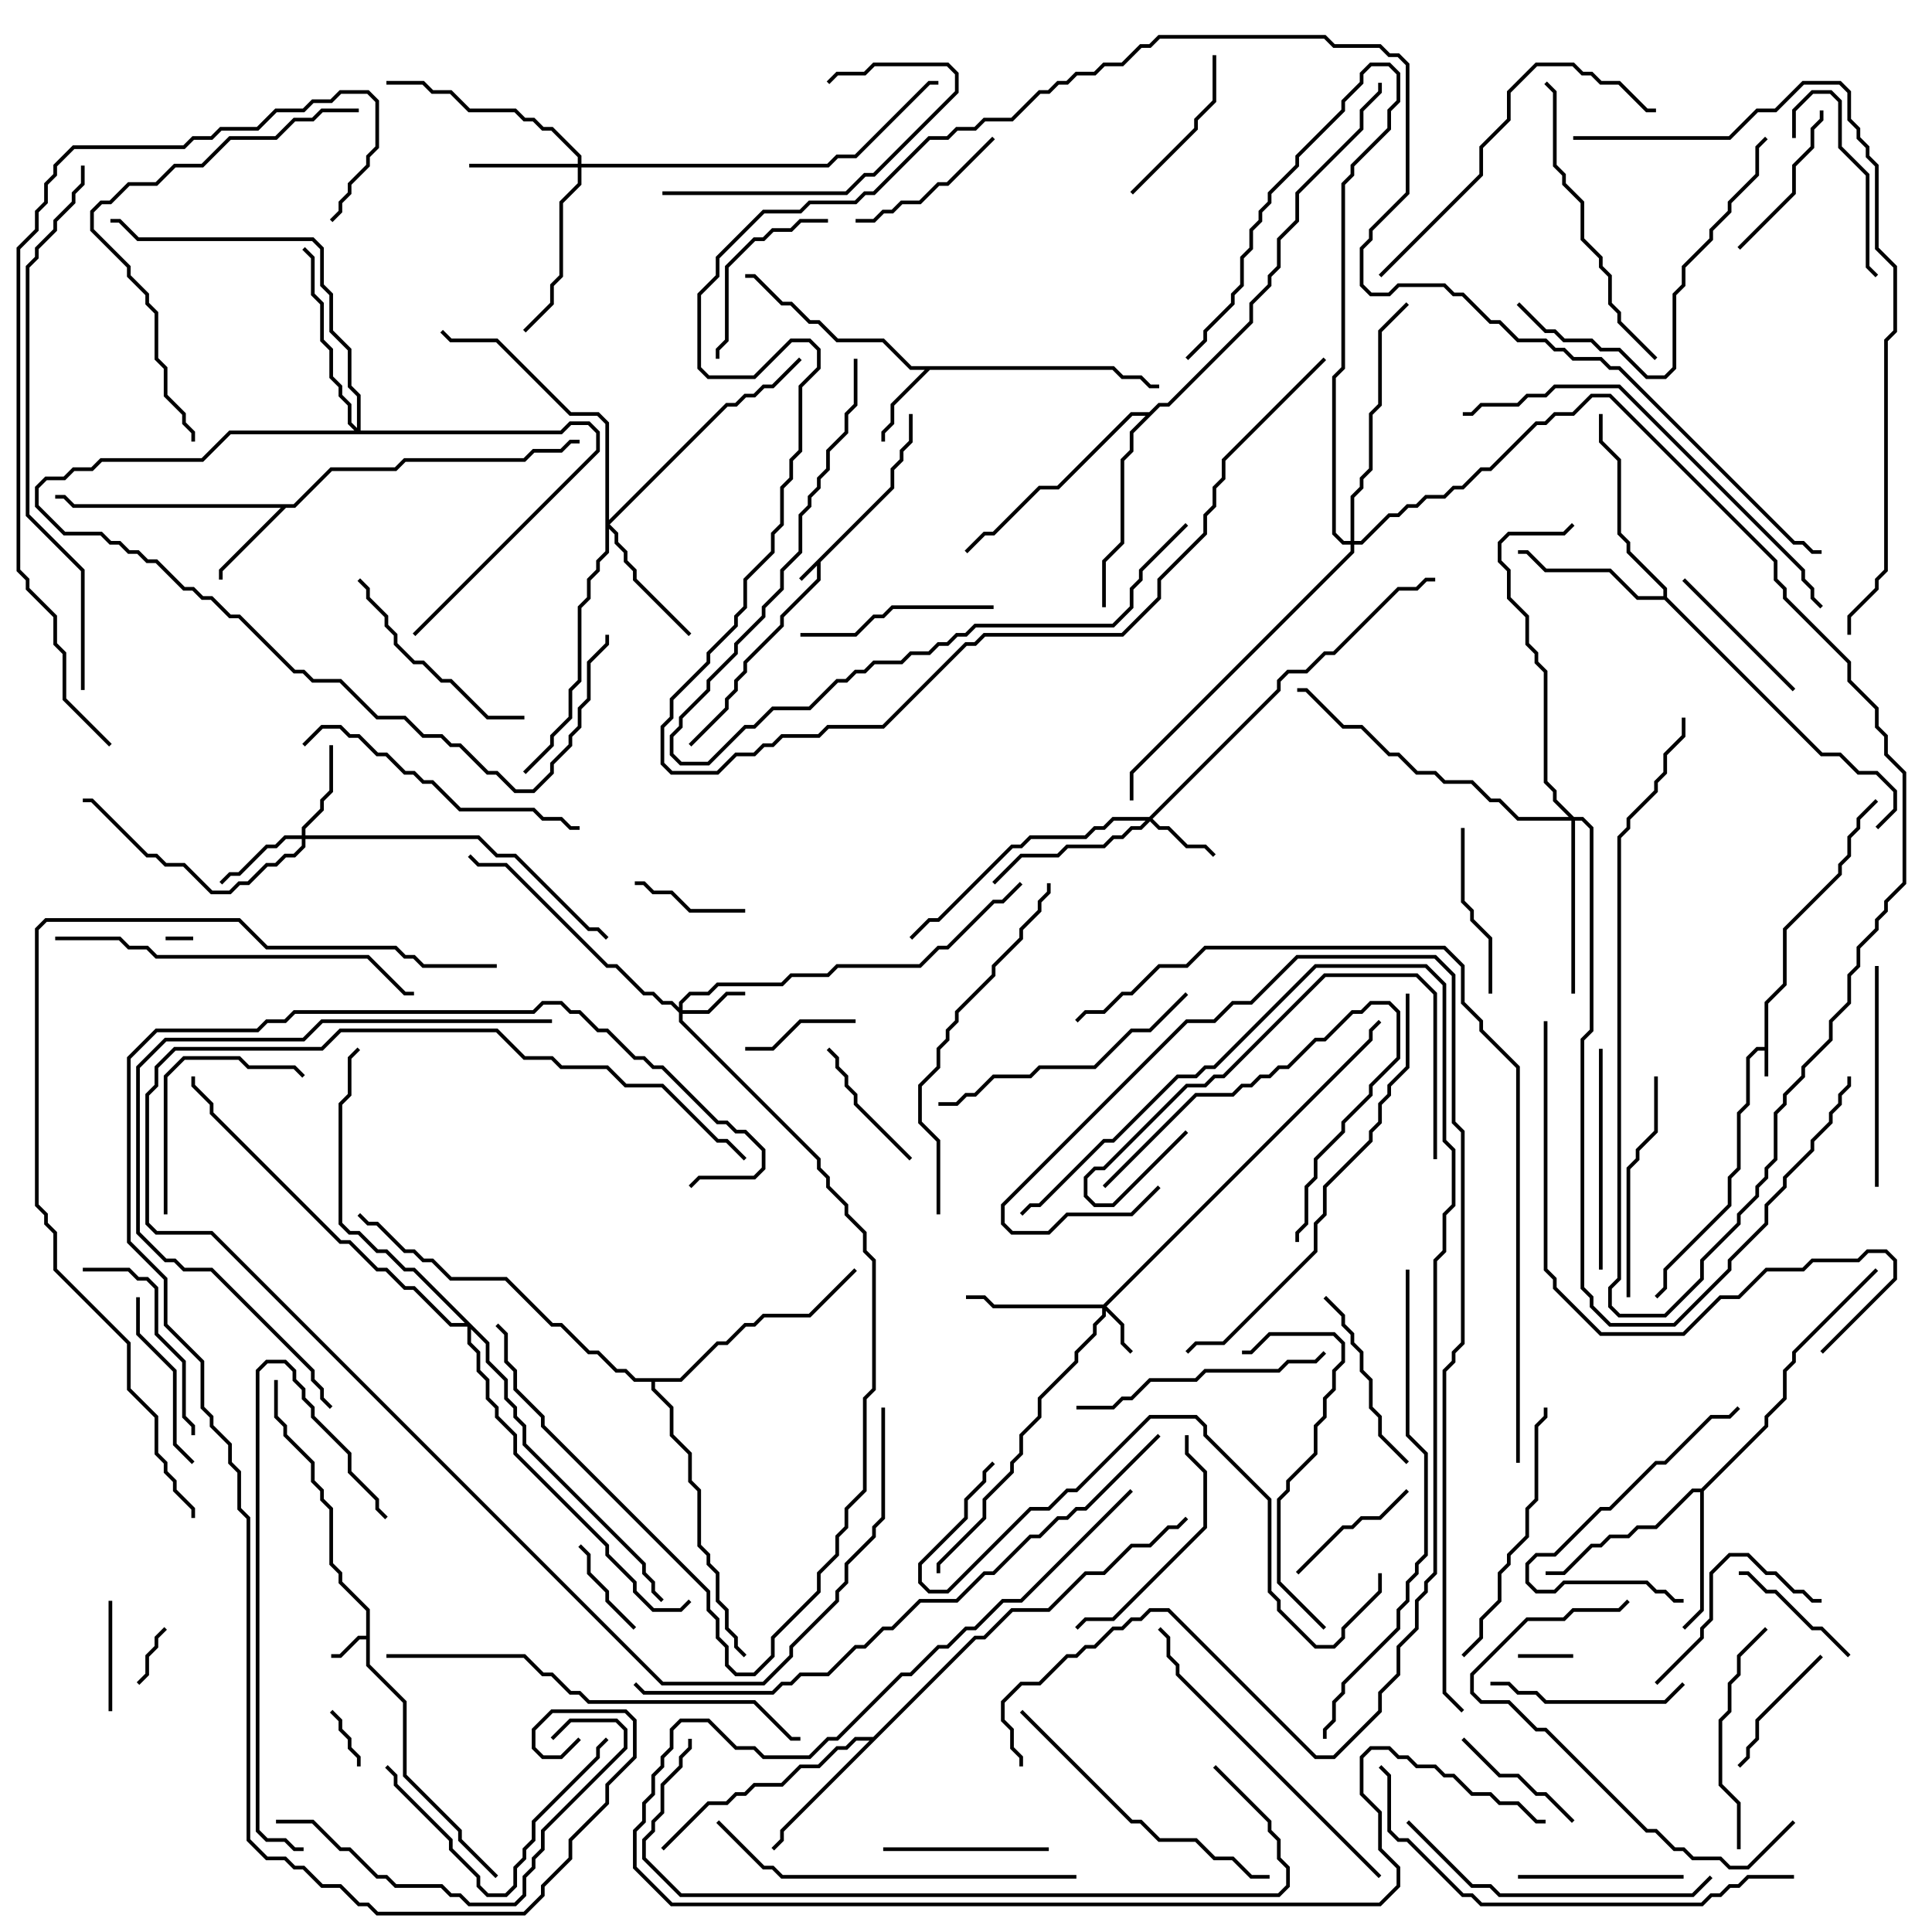 <svg version="1.1" width="105" height="105" xmlns="http://www.w3.org/2000/svg"><path d="M48.4,26.459L48.4,25.459L48.9,24.959L48.9,24.459L49.4,23.959L49.4,22.5L49.6,22.5L49.6,24.041L49.1,24.541L49.1,25.041L48.6,25.541L48.6,26.541L44.6,30.541L44.6,31.541L42.6,33.541L42.6,34.041L40.6,36.041L40.6,36.541L40.1,37.041L40.1,37.541L39.6,38.041L39.6,38.541L37.571,40.571L37.429,40.429L39.4,38.459L39.4,37.959L39.9,37.459L39.9,36.959L40.4,36.459L40.4,35.959L42.4,33.959L42.4,33.459L44.4,31.459L44.4,30.741L43.571,31.571L43.429,31.429z" stroke="none"/><path d="M95.9,56.9L95.9,54.459L96.9,53.459L96.9,50.459L99.9,47.459L99.9,46.959L100.4,46.459L100.4,45.459L100.9,44.959L100.9,44.459L101.929,43.429L102.071,43.571L101.1,44.541L101.1,45.041L100.6,45.541L100.6,46.541L100.1,47.041L100.1,47.541L97.1,50.541L97.1,53.541L96.1,54.541L96.1,58.5L95.9,58.5L95.9,57.1L95.541,57.1L95.1,57.541L95.1,60.041L94.6,60.541L94.6,63.541L94.1,64.041L94.1,65.541L90.6,69.041L90.6,70.041L90.071,70.571L89.929,70.429L90.4,69.959L90.4,68.959L93.9,65.459L93.9,63.959L94.4,63.459L94.4,60.459L94.9,59.959L94.9,57.459L95.459,56.9z" stroke="none"/><path d="M19.9,88.9L19.9,87.541L18.4,86.041L18.4,85.541L17.9,85.041L17.9,82.041L17.4,81.541L17.4,81.041L16.9,80.541L16.9,79.541L15.4,78.041L15.4,77.541L14.9,77.041L14.9,75L15.1,75L15.1,76.959L15.6,77.459L15.6,77.959L17.1,79.459L17.1,80.459L17.6,80.959L17.6,81.459L18.1,81.959L18.1,84.959L18.6,85.459L18.6,85.959L20.1,87.459L20.1,90.459L22.1,92.459L22.1,96.459L25.1,99.459L25.1,99.959L27.071,101.929L26.929,102.071L24.9,100.041L24.9,99.541L21.9,96.541L21.9,92.541L19.9,90.541L19.9,89.1L19.541,89.1L18.541,90.1L18,90.1L18,89.9L18.459,89.9L19.459,88.9z" stroke="none"/><path d="M60.541,19.9L61.041,20.4L62.041,20.4L62.541,20.9L63,20.9L63,21.1L62.459,21.1L61.959,20.6L60.959,20.6L60.459,20.1L50.541,20.1L48.6,22.041L48.6,23.041L48.1,23.541L48.1,24L47.9,24L47.9,23.459L48.4,22.959L48.4,21.959L50.259,20.1L49.459,20.1L47.959,18.6L45.459,18.6L44.459,17.6L43.959,17.6L42.959,16.6L42.459,16.6L40.959,15.1L40.5,15.1L40.5,14.9L41.041,14.9L42.541,16.4L43.041,16.4L44.041,17.4L44.541,17.4L45.541,18.4L48.041,18.4L49.541,19.9z" stroke="none"/><path d="M15.959,27.4L17.959,25.4L21.459,25.4L21.959,24.9L28.459,24.9L28.959,24.4L30.459,24.4L30.959,23.9L31.5,23.9L31.5,24.1L31.041,24.1L30.541,24.6L29.041,24.6L28.541,25.1L22.041,25.1L21.541,25.6L18.041,25.6L16.041,27.6L15.541,27.6L12.1,31.041L12.1,31.5L11.9,31.5L11.9,30.959L15.259,27.6L3.959,27.6L3.459,27.1L3,27.1L3,26.9L3.541,26.9L4.041,27.4z" stroke="none"/><path d="M92.459,80.9L95.9,77.459L95.9,76.959L96.9,75.959L96.9,74.459L97.4,73.959L97.4,73.459L101.929,68.929L102.071,69.071L97.6,73.541L97.6,74.041L97.1,74.541L97.1,76.041L96.1,77.041L96.1,77.541L92.6,81.041L92.6,87.541L91.571,88.571L91.429,88.429L92.4,87.459L92.4,81.1L92.041,81.1L90.041,83.1L89.041,83.1L88.541,83.6L87.541,83.6L87.041,84.1L86.541,84.1L85.041,85.6L84,85.6L84,85.4L84.959,85.4L86.459,83.9L86.959,83.9L87.459,83.4L88.459,83.4L88.959,82.9L89.959,82.9L91.959,80.9z" stroke="none"/><path d="M47.459,94.4L52.959,88.9L53.459,88.9L54.959,87.4L56.959,87.4L58.959,85.4L59.959,85.4L61.459,83.9L62.459,83.9L63.459,82.9L63.959,82.9L64.429,82.429L64.571,82.571L64.041,83.1L63.541,83.1L62.541,84.1L61.541,84.1L60.041,85.6L59.041,85.6L57.041,87.6L55.041,87.6L53.541,89.1L53.041,89.1L42.6,99.541L42.6,100.041L42.071,100.571L41.929,100.429L42.4,99.959L42.4,99.459L47.259,94.6L46.541,94.6L46.041,95.1L45.541,95.1L44.541,96.1L43.541,96.1L42.541,97.1L41.041,97.1L40.541,97.6L40.041,97.6L39.541,98.1L38.541,98.1L36.071,100.571L35.929,100.429L38.459,97.9L39.459,97.9L39.959,97.4L40.459,97.4L40.959,96.9L42.459,96.9L43.459,95.9L44.459,95.9L45.459,94.9L45.959,94.9L46.459,94.4z" stroke="none"/><path d="M90.4,32.4L90.4,32.041L88.4,30.041L88.4,29.541L87.9,29.041L87.9,25.041L86.9,24.041L86.9,22.5L87.1,22.5L87.1,23.959L88.1,24.959L88.1,28.959L88.6,29.459L88.6,29.959L90.6,31.959L90.6,32.459L99.041,40.9L100.041,40.9L101.041,41.9L102.041,41.9L103.1,42.959L103.1,44.041L102.071,45.071L101.929,44.929L102.9,43.959L102.9,43.041L101.959,42.1L100.959,42.1L99.959,41.1L98.959,41.1L90.459,32.6L88.959,32.6L87.459,31.1L83.959,31.1L82.959,30.1L82.5,30.1L82.5,29.9L83.041,29.9L84.041,30.9L87.541,30.9L89.041,32.4z" stroke="none"/><path d="M62.459,22.4L62.959,21.9L63.459,21.9L67.9,17.459L67.9,16.459L68.9,15.459L68.9,14.959L69.4,14.459L69.4,12.959L70.4,11.959L70.4,10.459L73.9,6.959L73.9,5.959L74.9,4.959L74.9,4.5L75.1,4.5L75.1,5.041L74.1,6.041L74.1,7.041L70.6,10.541L70.6,12.041L69.6,13.041L69.6,14.541L69.1,15.041L69.1,15.541L68.1,16.541L68.1,17.541L63.541,22.1L63.041,22.1L61.6,23.541L61.6,24.541L61.1,25.041L61.1,29.541L60.1,30.541L60.1,33L59.9,33L59.9,30.459L60.9,29.459L60.9,24.959L61.4,24.459L61.4,23.459L62.259,22.6L61.541,22.6L57.541,26.6L56.541,26.6L54.041,29.1L53.541,29.1L52.571,30.071L52.429,29.929L53.459,28.9L53.959,28.9L56.459,26.4L57.459,26.4L61.459,22.4z" stroke="none"/><path d="M36.959,74.9L38.959,72.9L39.459,72.9L40.459,71.9L40.959,71.9L41.459,71.4L43.959,71.4L46.429,68.929L46.571,69.071L44.041,71.6L41.541,71.6L41.041,72.1L40.541,72.1L39.541,73.1L39.041,73.1L37.041,75.1L35.6,75.1L35.6,75.459L36.6,76.459L36.6,77.959L37.6,78.959L37.6,80.459L38.1,80.959L38.1,83.959L38.6,84.459L38.6,84.959L39.1,85.459L39.1,86.959L39.6,87.459L39.6,88.459L40.1,88.959L40.1,89.459L40.571,89.929L40.429,90.071L39.9,89.541L39.9,89.041L39.4,88.541L39.4,87.541L38.9,87.041L38.9,85.541L38.4,85.041L38.4,84.541L37.9,84.041L37.9,81.041L37.4,80.541L37.4,79.041L36.4,78.041L36.4,76.541L35.4,75.541L35.4,75.1L34.459,75.1L33.959,74.6L33.459,74.6L32.459,73.6L31.959,73.6L30.459,72.1L29.959,72.1L27.459,69.6L24.459,69.6L23.459,68.6L22.959,68.6L22.459,68.1L21.959,68.1L20.459,66.6L19.959,66.6L19.429,66.071L19.571,65.929L20.041,66.4L20.541,66.4L22.041,67.9L22.541,67.9L23.041,68.4L23.541,68.4L24.541,69.4L27.541,69.4L30.041,71.9L30.541,71.9L32.041,73.4L32.541,73.4L33.541,74.4L34.041,74.4L34.541,74.9z" stroke="none"/><path d="M59.959,70.9L74.4,56.459L74.4,55.959L74.929,55.429L75.071,55.571L74.6,56.041L74.6,56.541L60.141,71L61.1,71.959L61.1,72.959L61.571,73.429L61.429,73.571L60.9,73.041L60.9,72.041L60.1,71.241L60.1,71.541L59.6,72.041L59.6,72.541L58.6,73.541L58.6,74.041L56.6,76.041L56.6,77.041L55.6,78.041L55.6,79.041L55.1,79.541L55.1,80.041L53.6,81.541L53.6,82.541L51.1,85.041L51.1,85.5L50.9,85.5L50.9,84.959L53.4,82.459L53.4,81.459L54.9,79.959L54.9,79.459L55.4,78.959L55.4,77.959L56.4,76.959L56.4,75.959L58.4,73.959L58.4,73.459L59.4,72.459L59.4,71.959L59.9,71.459L59.9,71.1L53.959,71.1L53.459,70.6L52.5,70.6L52.5,70.4L53.541,70.4L54.041,70.9z" stroke="none"/><path d="M36.9,54.759L36.9,54.459L37.459,53.9L38.459,53.9L38.959,53.4L42.459,53.4L42.959,52.9L44.959,52.9L45.459,52.4L49.959,52.4L50.959,51.4L51.459,51.4L53.959,48.9L54.459,48.9L55.429,47.929L55.571,48.071L54.541,49.1L54.041,49.1L51.541,51.6L51.041,51.6L50.041,52.6L45.541,52.6L45.041,53.1L43.041,53.1L42.541,53.6L39.041,53.6L38.541,54.1L37.541,54.1L37.1,54.541L37.1,54.9L38.459,54.9L39.459,53.9L40.5,53.9L40.5,54.1L39.541,54.1L38.541,55.1L37.1,55.1L37.1,55.459L44.6,62.959L44.6,63.459L45.1,63.959L45.1,64.459L46.1,65.459L46.1,65.959L47.1,66.959L47.1,67.959L47.6,68.459L47.6,75.541L47.1,76.041L47.1,81.041L46.1,82.041L46.1,83.041L45.6,83.541L45.6,84.541L44.6,85.541L44.6,86.541L42.1,89.041L42.1,90.041L41.041,91.1L39.959,91.1L39.4,90.541L39.4,89.541L38.9,89.041L38.9,88.041L38.4,87.541L38.4,86.541L29.4,77.541L29.4,77.041L27.9,75.541L27.9,74.541L27.4,74.041L27.4,72.541L26.929,72.071L27.071,71.929L27.6,72.459L27.6,73.959L28.1,74.459L28.1,75.459L29.6,76.959L29.6,77.459L38.6,86.459L38.6,87.459L39.1,87.959L39.1,88.959L39.6,89.459L39.6,90.459L40.041,90.9L40.959,90.9L41.9,89.959L41.9,88.959L44.4,86.459L44.4,85.459L45.4,84.459L45.4,83.459L45.9,82.959L45.9,81.959L46.9,80.959L46.9,75.959L47.4,75.459L47.4,68.541L46.9,68.041L46.9,67.041L45.9,66.041L45.9,65.541L44.9,64.541L44.9,64.041L44.4,63.541L44.4,63.041L36.9,55.541L36.9,55.041L36.459,54.6L35.959,54.6L35.459,54.1L34.959,54.1L33.459,52.6L32.959,52.6L27.459,47.1L25.959,47.1L25.429,46.571L25.571,46.429L26.041,46.9L27.541,46.9L33.041,52.4L33.541,52.4L35.041,53.9L35.541,53.9L36.041,54.4L36.541,54.4z" stroke="none"/><path d="M62.459,44.4L69.4,37.459L69.4,36.959L69.959,36.4L70.959,36.4L71.959,35.4L72.459,35.4L75.959,31.9L76.959,31.9L77.459,31.4L78,31.4L78,31.6L77.541,31.6L77.041,32.1L76.041,32.1L72.541,35.6L72.041,35.6L71.041,36.6L70.041,36.6L69.6,37.041L69.6,37.541L62.641,44.5L63.041,44.9L63.541,44.9L64.541,45.9L65.541,45.9L66.071,46.429L65.929,46.571L65.459,46.1L64.459,46.1L63.459,45.1L62.959,45.1L62.5,44.641L62.041,45.1L61.541,45.1L61.041,45.6L60.541,45.6L60.041,46.1L58.041,46.1L57.541,46.6L55.541,46.6L54.071,48.071L53.929,47.929L55.459,46.4L57.459,46.4L57.959,45.9L59.959,45.9L60.459,45.4L60.959,45.4L61.459,44.9L61.959,44.9L62.259,44.6L60.541,44.6L60.041,45.1L59.541,45.1L59.041,45.6L56.041,45.6L55.541,46.1L55.041,46.1L51.041,50.1L50.541,50.1L49.571,51.071L49.429,50.929L50.459,49.9L50.959,49.9L54.959,45.9L55.459,45.9L55.959,45.4L58.959,45.4L59.459,44.9L59.959,44.9L60.459,44.4z" stroke="none"/><path d="M16.4,45.4L16.4,44.959L17.4,43.959L17.4,43.459L17.9,42.959L17.9,40.5L18.1,40.5L18.1,43.041L17.6,43.541L17.6,44.041L16.6,45.041L16.6,45.4L26.041,45.4L27.041,46.4L28.041,46.4L32.041,50.4L32.541,50.4L33.071,50.929L32.929,51.071L32.459,50.6L31.959,50.6L27.959,46.6L26.959,46.6L25.959,45.6L16.6,45.6L16.6,46.041L16.041,46.6L15.541,46.6L15.041,47.1L14.541,47.1L13.541,48.1L13.041,48.1L12.541,48.6L11.459,48.6L9.959,47.1L8.959,47.1L8.459,46.6L7.959,46.6L4.959,43.6L4.5,43.6L4.5,43.4L5.041,43.4L8.041,46.4L8.541,46.4L9.041,46.9L10.041,46.9L11.541,48.4L12.459,48.4L12.959,47.9L13.459,47.9L14.459,46.9L14.959,46.9L15.459,46.4L15.959,46.4L16.4,45.959L16.4,45.6L15.541,45.6L15.041,46.1L14.541,46.1L13.041,47.6L12.541,47.6L12.071,48.071L11.929,47.929L12.459,47.4L12.959,47.4L14.459,45.9L14.959,45.9L15.459,45.4z" stroke="none"/><path d="M31.4,8.9L31.4,8.541L29.959,7.1L29.459,7.1L28.959,6.6L28.459,6.6L27.959,6.1L25.459,6.1L24.459,5.1L23.459,5.1L22.959,4.6L21,4.6L21,4.4L23.041,4.4L23.541,4.9L24.541,4.9L25.541,5.9L28.041,5.9L28.541,6.4L29.041,6.4L29.541,6.9L30.041,6.9L31.6,8.459L31.6,8.9L44.959,8.9L45.459,8.4L46.459,8.4L50.459,4.4L51,4.4L51,4.6L50.541,4.6L46.541,8.6L45.541,8.6L45.041,9.1L31.6,9.1L31.6,10.041L30.6,11.041L30.6,15.041L30.1,15.541L30.1,16.541L28.571,18.071L28.429,17.929L29.9,16.459L29.9,15.459L30.4,14.959L30.4,10.959L31.4,9.959L31.4,9.1L25.5,9.1L25.5,8.9z" stroke="none"/><path d="M32.9,23.041L32.459,22.6L30.959,22.6L26.959,18.6L24.459,18.6L23.929,18.071L24.071,17.929L24.541,18.4L27.041,18.4L31.041,22.4L32.541,22.4L33.1,22.959L33.1,28.259L39.459,21.9L39.959,21.9L40.459,21.4L40.959,21.4L41.459,20.9L41.959,20.9L43.429,19.429L43.571,19.571L42.041,21.1L41.541,21.1L41.041,21.6L40.541,21.6L40.041,22.1L39.541,22.1L33.141,28.5L33.6,28.959L33.6,29.459L34.1,29.959L34.1,30.459L34.6,30.959L34.6,31.459L37.571,34.429L37.429,34.571L34.4,31.541L34.4,31.041L33.9,30.541L33.9,30.041L33.4,29.541L33.4,29.041L33.1,28.741L33.1,30.041L32.6,30.541L32.6,31.041L32.1,31.541L32.1,32.541L31.6,33.041L31.6,37.041L31.1,37.541L31.1,39.041L30.1,40.041L30.1,40.541L28.571,42.071L28.429,41.929L29.9,40.459L29.9,39.959L30.9,38.959L30.9,37.459L31.4,36.959L31.4,32.959L31.9,32.459L31.9,31.459L32.4,30.959L32.4,30.459L32.9,29.959z" stroke="none"/><path d="M85.541,44.4L86.041,44.4L86.6,44.959L86.6,56.041L86.1,56.541L86.1,69.959L86.6,70.459L86.6,70.959L87.541,71.9L90.959,71.9L93.9,68.959L93.9,68.459L95.9,66.459L95.9,65.459L96.9,64.459L96.9,63.959L98.4,62.459L98.4,61.959L99.4,60.959L99.4,60.459L99.9,59.959L99.9,59.459L100.4,58.959L100.4,58.5L100.6,58.5L100.6,59.041L100.1,59.541L100.1,60.041L99.6,60.541L99.6,61.041L98.6,62.041L98.6,62.541L97.1,64.041L97.1,64.541L96.1,65.541L96.1,66.541L94.1,68.541L94.1,69.041L91.041,72.1L87.459,72.1L86.4,71.041L86.4,70.541L85.9,70.041L85.9,56.459L86.4,55.959L86.4,45.041L85.959,44.6L85.6,44.6L85.6,54L85.4,54L85.4,44.6L82.459,44.6L81.459,43.6L80.959,43.6L79.959,42.6L78.459,42.6L77.959,42.1L76.959,42.1L75.959,41.1L75.459,41.1L73.959,39.6L72.959,39.6L70.959,37.6L70.5,37.6L70.5,37.4L71.041,37.4L73.041,39.4L74.041,39.4L75.541,40.9L76.041,40.9L77.041,41.9L78.041,41.9L78.541,42.4L80.041,42.4L81.041,43.4L81.541,43.4L82.541,44.4L85.259,44.4L84.4,43.541L84.4,43.041L83.9,42.541L83.9,36.541L83.4,36.041L83.4,35.541L82.9,35.041L82.9,33.541L81.9,32.541L81.9,31.041L81.4,30.541L81.4,29.459L81.959,28.9L84.959,28.9L85.429,28.429L85.571,28.571L85.041,29.1L82.041,29.1L81.6,29.541L81.6,30.459L82.1,30.959L82.1,32.459L83.1,33.459L83.1,34.959L83.6,35.459L83.6,35.959L84.1,36.459L84.1,42.459L84.6,42.959L84.6,43.459z" stroke="none"/><path d="M19.4,23.259L19.4,21.541L18.9,21.041L18.9,19.041L17.9,18.041L17.9,16.041L17.4,15.541L17.4,13.541L16.959,13.1L7.459,13.1L6.459,12.1L6,12.1L6,11.9L6.541,11.9L7.541,12.9L17.041,12.9L17.6,13.459L17.6,15.459L18.1,15.959L18.1,17.959L19.1,18.959L19.1,20.959L19.6,21.459L19.6,23.4L30.459,23.4L30.959,22.9L32.041,22.9L32.6,23.459L32.6,24.541L22.571,34.571L22.429,34.429L32.4,24.459L32.4,23.541L31.959,23.1L31.041,23.1L30.541,23.6L12.541,23.6L11.041,25.1L5.541,25.1L5.041,25.6L4.041,25.6L3.541,26.1L2.541,26.1L2.1,26.541L2.1,27.459L3.541,28.9L5.541,28.9L6.041,29.4L6.541,29.4L7.041,29.9L7.541,29.9L8.041,30.4L8.541,30.4L10.041,31.9L10.541,31.9L11.041,32.4L11.541,32.4L12.541,33.4L13.041,33.4L16.041,36.4L16.541,36.4L17.041,36.9L18.541,36.9L20.541,38.9L22.041,38.9L23.041,39.9L24.041,39.9L24.541,40.4L25.041,40.4L26.541,41.9L27.041,41.9L28.041,42.9L28.959,42.9L29.9,41.959L29.9,41.459L30.9,40.459L30.9,39.959L31.4,39.459L31.4,38.459L31.9,37.959L31.9,35.959L32.9,34.959L32.9,34.5L33.1,34.5L33.1,35.041L32.1,36.041L32.1,38.041L31.6,38.541L31.6,39.541L31.1,40.041L31.1,40.541L30.1,41.541L30.1,42.041L29.041,43.1L27.959,43.1L26.959,42.1L26.459,42.1L24.959,40.6L24.459,40.6L23.959,40.1L22.959,40.1L21.959,39.1L20.459,39.1L18.459,37.1L16.959,37.1L16.459,36.6L15.959,36.6L12.959,33.6L12.459,33.6L11.459,32.6L10.959,32.6L10.459,32.1L9.959,32.1L8.459,30.6L7.959,30.6L7.459,30.1L6.959,30.1L6.459,29.6L5.959,29.6L5.459,29.1L3.459,29.1L1.9,27.541L1.9,26.459L2.459,25.9L3.459,25.9L3.959,25.4L4.959,25.4L5.459,24.9L10.959,24.9L12.459,23.4L19.259,23.4L18.9,23.041L18.9,22.041L18.4,21.541L18.4,21.041L17.9,20.541L17.9,19.041L17.4,18.541L17.4,16.541L16.9,16.041L16.9,14.041L16.429,13.571L16.571,13.429L17.1,13.959L17.1,15.959L17.6,16.459L17.6,18.459L18.1,18.959L18.1,20.459L18.6,20.959L18.6,21.459L19.1,21.959L19.1,22.959z" stroke="none"/><path d="M73.4,29.4L73.4,26.959L73.9,26.459L73.9,25.959L74.4,25.459L74.4,22.459L74.9,21.959L74.9,17.959L76.429,16.429L76.571,16.571L75.1,18.041L75.1,22.041L74.6,22.541L74.6,25.541L74.1,26.041L74.1,26.541L73.6,27.041L73.6,29.4L73.959,29.4L75.459,27.9L75.959,27.9L76.459,27.4L76.959,27.4L77.459,26.9L78.459,26.9L78.959,26.4L79.459,26.4L80.459,25.4L80.959,25.4L83.459,22.9L83.959,22.9L84.459,22.4L85.459,22.4L86.459,21.4L87.541,21.4L96.6,30.459L96.6,31.459L97.1,31.959L97.1,32.459L100.6,35.959L100.6,36.959L102.1,38.459L102.1,39.459L102.6,39.959L102.6,40.959L103.6,41.959L103.6,48.041L102.6,49.041L102.6,49.541L102.1,50.041L102.1,50.541L101.1,51.541L101.1,52.541L100.6,53.041L100.6,54.541L99.6,55.541L99.6,56.541L98.1,58.041L98.1,58.541L97.1,59.541L97.1,60.041L96.6,60.541L96.6,63.041L96.1,63.541L96.1,64.041L95.6,64.541L95.6,65.041L94.6,66.041L94.6,66.541L92.6,68.541L92.6,69.541L90.541,71.6L87.959,71.6L87.4,71.041L87.4,69.959L87.9,69.459L87.9,45.459L88.4,44.959L88.4,44.459L89.9,42.959L89.9,42.459L90.4,41.959L90.4,40.959L91.4,39.959L91.4,39L91.6,39L91.6,40.041L90.6,41.041L90.6,42.041L90.1,42.541L90.1,43.041L88.6,44.541L88.6,45.041L88.1,45.541L88.1,69.541L87.6,70.041L87.6,70.959L88.041,71.4L90.459,71.4L92.4,69.459L92.4,68.459L94.4,66.459L94.4,65.959L95.4,64.959L95.4,64.459L95.9,63.959L95.9,63.459L96.4,62.959L96.4,60.459L96.9,59.959L96.9,59.459L97.9,58.459L97.9,57.959L99.4,56.459L99.4,55.459L100.4,54.459L100.4,52.959L100.9,52.459L100.9,51.459L101.9,50.459L101.9,49.959L102.4,49.459L102.4,48.959L103.4,47.959L103.4,42.041L102.4,41.041L102.4,40.041L101.9,39.541L101.9,38.541L100.4,37.041L100.4,36.041L96.9,32.541L96.9,32.041L96.4,31.541L96.4,30.541L87.459,21.6L86.541,21.6L85.541,22.6L84.541,22.6L84.041,23.1L83.541,23.1L81.041,25.6L80.541,25.6L79.541,26.6L79.041,26.6L78.541,27.1L77.541,27.1L77.041,27.6L76.541,27.6L76.041,28.1L75.541,28.1L74.041,29.6L73.6,29.6L73.6,30.041L61.6,42.041L61.6,43.5L61.4,43.5L61.4,41.959L73.4,29.959L73.4,29.6L72.959,29.6L72.4,29.041L72.4,20.459L72.9,19.959L72.9,9.959L73.4,9.459L73.4,8.959L75.4,6.959L75.4,5.959L75.9,5.459L75.9,4.041L75.459,3.6L74.541,3.6L74.1,4.041L74.1,4.541L73.1,5.541L73.1,6.041L70.6,8.541L70.6,9.041L69.1,10.541L69.1,11.041L68.6,11.541L68.6,12.041L68.1,12.541L68.1,13.541L67.6,14.041L67.6,15.541L67.1,16.041L67.1,16.541L65.6,18.041L65.6,18.541L64.571,19.571L64.429,19.429L65.4,18.459L65.4,17.959L66.9,16.459L66.9,15.959L67.4,15.459L67.4,13.959L67.9,13.459L67.9,12.459L68.4,11.959L68.4,11.459L68.9,10.959L68.9,10.459L70.4,8.959L70.4,8.459L72.9,5.959L72.9,5.459L73.9,4.459L73.9,3.959L74.459,3.4L75.541,3.4L76.1,3.959L76.1,5.541L75.6,6.041L75.6,7.041L73.6,9.041L73.6,9.541L73.1,10.041L73.1,20.041L72.6,20.541L72.6,28.959L73.041,29.4z" stroke="none"/><path d="M26.6,72.959L26.6,73.959L27.6,74.959L27.6,75.959L28.1,76.459L28.1,76.959L28.6,77.459L28.6,78.459L35.1,84.959L35.1,85.459L35.6,85.959L35.6,86.459L36.071,86.929L35.929,87.071L35.4,86.541L35.4,86.041L34.9,85.541L34.9,85.041L28.4,78.541L28.4,77.541L27.9,77.041L27.9,76.541L27.4,76.041L27.4,75.041L26.4,74.041L26.4,73.041L25.6,72.241L25.6,72.959L26.1,73.459L26.1,74.459L26.6,74.959L26.6,75.959L27.1,76.459L27.1,76.959L28.1,77.959L28.1,78.959L33.1,83.959L33.1,84.459L34.6,85.959L34.6,86.459L35.541,87.4L36.959,87.4L37.429,86.929L37.571,87.071L37.041,87.6L35.459,87.6L34.4,86.541L34.4,86.041L32.9,84.541L32.9,84.041L27.9,79.041L27.9,78.041L26.9,77.041L26.9,76.541L26.4,76.041L26.4,75.041L25.9,74.541L25.9,73.541L25.4,73.041L25.4,72.1L24.459,72.1L22.459,70.1L21.959,70.1L20.959,69.1L20.459,69.1L18.959,67.6L18.459,67.6L11.4,60.541L11.4,60.041L10.4,59.041L10.4,58.5L10.6,58.5L10.6,58.959L11.6,59.959L11.6,60.459L18.541,67.4L19.041,67.4L20.541,68.9L21.041,68.9L22.041,69.9L22.541,69.9L24.541,71.9L25.259,71.9L22.459,69.1L21.959,69.1L20.959,68.1L20.459,68.1L19.459,67.1L18.959,67.1L18.4,66.541L18.4,59.959L18.9,59.459L18.9,57.459L19.429,56.929L19.571,57.071L19.1,57.541L19.1,59.541L18.6,60.041L18.6,66.459L19.041,66.9L19.541,66.9L20.541,67.9L21.041,67.9L22.041,68.9L22.541,68.9z" stroke="none"/><path d="M9,51.1L9,50.9L10.5,50.9L10.5,51.1z" stroke="none"/><path d="M85.5,89.9L85.5,90.1L82.5,90.1L82.5,89.9z" stroke="none"/><path d="M19.6,96L19.4,96L19.4,95.541L18.9,95.041L18.9,94.541L18.4,94.041L18.4,93.541L17.929,93.071L18.071,92.929L18.6,93.459L18.6,93.959L19.1,94.459L19.1,94.959L19.6,95.459z" stroke="none"/><path d="M7.571,91.571L7.429,91.429L7.9,90.959L7.9,89.959L8.4,89.459L8.4,88.959L8.929,88.429L9.071,88.571L8.6,89.041L8.6,89.541L8.1,90.041L8.1,91.041z" stroke="none"/><path d="M34.571,88.429L34.429,88.571L32.9,87.041L32.9,86.541L31.9,85.541L31.9,84.541L31.429,84.071L31.571,83.929L32.1,84.459L32.1,85.459L33.1,86.459L33.1,86.959z" stroke="none"/><path d="M6.1,93L5.9,93L5.9,87L6.1,87z" stroke="none"/><path d="M40.5,57.1L40.5,56.9L41.959,56.9L43.459,55.4L46.5,55.4L46.5,55.6L43.541,55.6L42.041,57.1z" stroke="none"/><path d="M34.5,48.1L34.5,47.9L35.041,47.9L35.541,48.4L36.541,48.4L37.541,49.4L40.5,49.4L40.5,49.6L37.459,49.6L36.459,48.6L35.459,48.6L34.959,48.1z" stroke="none"/><path d="M98.929,89.929L99.071,90.071L95.6,93.541L95.6,94.541L95.1,95.041L95.1,95.541L94.571,96.071L94.429,95.929L94.9,95.459L94.9,94.959L95.4,94.459L95.4,93.459z" stroke="none"/><path d="M100.571,89.929L100.429,90.071L98.959,88.6L98.459,88.6L96.459,86.6L95.959,86.6L94.959,85.6L94.5,85.6L94.5,85.4L95.041,85.4L96.041,86.4L96.541,86.4L98.541,88.4L99.041,88.4z" stroke="none"/><path d="M44.929,57.071L45.071,56.929L45.6,57.459L45.6,57.959L46.1,58.459L46.1,58.959L46.6,59.459L46.6,59.959L49.571,62.929L49.429,63.071L46.4,60.041L46.4,59.541L45.9,59.041L45.9,58.541L45.4,58.041L45.4,57.541z" stroke="none"/><path d="M70.571,85.571L70.429,85.429L72.959,82.9L73.459,82.9L73.959,82.4L74.959,82.4L76.429,80.929L76.571,81.071L75.041,82.6L74.041,82.6L73.541,83.1L73.041,83.1z" stroke="none"/><path d="M85.571,98.929L85.429,99.071L83.959,97.6L83.459,97.6L82.459,96.6L81.459,96.6L79.429,94.571L79.571,94.429L81.541,96.4L82.541,96.4L83.541,97.4L84.041,97.4z" stroke="none"/><path d="M97.571,37.429L97.429,37.571L91.429,31.571L91.571,31.429z" stroke="none"/><path d="M53.929,7.429L54.071,7.571L51.541,10.1L51.041,10.1L50.041,11.1L49.041,11.1L48.541,11.6L48.041,11.6L47.541,12.1L46.5,12.1L46.5,11.9L47.459,11.9L47.959,11.4L48.459,11.4L48.959,10.9L49.959,10.9L50.959,9.9L51.459,9.9z" stroke="none"/><path d="M98.9,6L99.1,6L99.1,6.541L98.6,7.041L98.6,8.041L97.6,9.041L97.6,10.541L94.571,13.571L94.429,13.429L97.4,10.459L97.4,8.959L98.4,7.959L98.4,6.959L98.9,6.459z" stroke="none"/><path d="M97.6,7.5L97.4,7.5L97.4,5.959L98.459,4.9L99.541,4.9L100.1,5.459L100.1,7.959L101.6,9.459L101.6,14.459L102.071,14.929L101.929,15.071L101.4,14.541L101.4,9.541L99.9,8.041L99.9,5.541L99.459,5.1L98.541,5.1L97.6,6.041z" stroke="none"/><path d="M61.571,10.571L61.429,10.429L64.9,6.959L64.9,6.459L65.9,5.459L65.9,3L66.1,3L66.1,5.541L65.1,6.541L65.1,7.041z" stroke="none"/><path d="M82.5,102.1L82.5,101.9L91.5,101.9L91.5,102.1z" stroke="none"/><path d="M57,100.4L57,100.6L48,100.6L48,100.4z" stroke="none"/><path d="M81.1,54L80.9,54L80.9,51.041L79.9,50.041L79.9,49.541L79.4,49.041L79.4,45L79.6,45L79.6,48.959L80.1,49.459L80.1,49.959L81.1,50.959z" stroke="none"/><path d="M10.571,79.429L10.429,79.571L9.4,78.541L9.4,74.541L7.4,72.541L7.4,70.5L7.6,70.5L7.6,72.459L9.6,74.459L9.6,78.459z" stroke="none"/><path d="M45,11.9L45,12.1L43.541,12.1L43.041,12.6L42.041,12.6L41.541,13.1L41.041,13.1L39.6,14.541L39.6,18.541L39.1,19.041L39.1,19.5L38.9,19.5L38.9,18.959L39.4,18.459L39.4,14.459L40.959,12.9L41.459,12.9L41.959,12.4L42.959,12.4L43.459,11.9z" stroke="none"/><path d="M90.071,91.571L89.929,91.429L92.4,88.959L92.4,88.459L92.9,87.959L92.9,85.459L93.959,84.4L95.041,84.4L96.041,85.4L96.541,85.4L97.541,86.4L98.041,86.4L98.541,86.9L99,86.9L99,87.1L98.459,87.1L97.959,86.6L97.459,86.6L96.459,85.6L95.959,85.6L94.959,84.6L94.041,84.6L93.1,85.541L93.1,88.041L92.6,88.541L92.6,89.041z" stroke="none"/><path d="M71.929,70.571L72.071,70.429L73.1,71.459L73.1,71.959L73.6,72.459L73.6,72.959L74.1,73.459L74.1,74.459L74.6,74.959L74.6,76.459L75.1,76.959L75.1,77.959L76.571,79.429L76.429,79.571L74.9,78.041L74.9,77.041L74.4,76.541L74.4,75.041L73.9,74.541L73.9,73.541L73.4,73.041L73.4,72.541L72.9,72.041L72.9,71.541z" stroke="none"/><path d="M91.429,91.429L91.571,91.571L90.541,92.6L83.959,92.6L83.459,92.1L82.459,92.1L81.959,91.6L81,91.6L81,91.4L82.041,91.4L82.541,91.9L83.541,91.9L84.041,92.4L90.459,92.4z" stroke="none"/><path d="M9.1,66L8.9,66L8.9,58.459L9.959,57.4L13.041,57.4L13.541,57.9L16.041,57.9L16.571,58.429L16.429,58.571L15.959,58.1L13.459,58.1L12.959,57.6L10.041,57.6L9.1,58.541z" stroke="none"/><path d="M43.5,34.6L43.5,34.4L46.459,34.4L47.459,33.4L47.959,33.4L48.459,32.9L54,32.9L54,33.1L48.541,33.1L48.041,33.6L47.541,33.6L46.541,34.6z" stroke="none"/><path d="M36,10.6L36,10.4L45.959,10.4L46.959,9.4L47.459,9.4L51.9,4.959L51.9,4.041L51.459,3.6L47.541,3.6L47.041,4.1L45.541,4.1L45.071,4.571L44.929,4.429L45.459,3.9L46.959,3.9L47.459,3.4L51.541,3.4L52.1,3.959L52.1,5.041L47.541,9.6L47.041,9.6L46.041,10.6z" stroke="none"/><path d="M4.5,69.1L4.5,68.9L7.041,68.9L7.541,69.4L8.041,69.4L8.6,69.959L8.6,72.459L10.1,73.959L10.1,76.959L10.6,77.459L10.6,78L10.4,78L10.4,77.541L9.9,77.041L9.9,74.041L8.4,72.541L8.4,70.041L7.959,69.6L7.459,69.6L6.959,69.1z" stroke="none"/><path d="M91.5,86.9L91.5,87.1L90.959,87.1L90.459,86.6L89.959,86.6L89.459,86.1L85.041,86.1L84.541,86.6L83.459,86.6L82.9,86.041L82.9,84.959L83.459,84.4L84.459,84.4L86.959,81.9L87.459,81.9L89.959,79.4L90.459,79.4L92.959,76.9L93.959,76.9L94.429,76.429L94.571,76.571L94.041,77.1L93.041,77.1L90.541,79.6L90.041,79.6L87.541,82.1L87.041,82.1L84.541,84.6L83.541,84.6L83.1,85.041L83.1,85.959L83.541,86.4L84.459,86.4L84.959,85.9L89.541,85.9L90.041,86.4L90.541,86.4L91.041,86.9z" stroke="none"/><path d="M60.071,64.571L59.929,64.429L64.959,59.4L66.959,59.4L67.459,58.9L67.959,58.9L68.459,58.4L68.959,58.4L69.459,57.9L69.959,57.9L71.459,56.4L71.959,56.4L73.459,54.9L73.959,54.9L74.459,54.4L75.541,54.4L76.1,54.959L76.1,57.541L74.6,59.041L74.6,59.541L73.1,61.041L73.1,61.541L71.6,63.041L71.6,64.041L71.1,64.541L71.1,66.541L70.6,67.041L70.6,67.5L70.4,67.5L70.4,66.959L70.9,66.459L70.9,64.459L71.4,63.959L71.4,62.959L72.9,61.459L72.9,60.959L74.4,59.459L74.4,58.959L75.9,57.459L75.9,55.041L75.459,54.6L74.541,54.6L74.041,55.1L73.541,55.1L72.041,56.6L71.541,56.6L70.041,58.1L69.541,58.1L69.041,58.6L68.541,58.6L68.041,59.1L67.541,59.1L67.041,59.6L65.041,59.6z" stroke="none"/><path d="M19.429,31.571L19.571,31.429L20.1,31.959L20.1,32.459L21.1,33.459L21.1,33.959L21.6,34.459L21.6,34.959L22.541,35.9L23.041,35.9L24.041,36.9L24.541,36.9L26.541,38.9L28.5,38.9L28.5,39.1L26.459,39.1L24.459,37.1L23.959,37.1L22.959,36.1L22.459,36.1L21.4,35.041L21.4,34.541L20.9,34.041L20.9,33.541L19.9,32.541L19.9,32.041z" stroke="none"/><path d="M86.9,57L87.1,57L87.1,69L86.9,69z" stroke="none"/><path d="M101.9,52.5L102.1,52.5L102.1,64.5L101.9,64.5z" stroke="none"/><path d="M20.929,96.071L21.071,95.929L21.6,96.459L21.6,96.959L24.6,99.959L24.6,100.459L26.1,101.959L26.1,102.459L26.541,102.9L27.459,102.9L27.9,102.459L27.9,101.459L28.4,100.959L28.4,100.459L28.9,99.959L28.9,98.959L32.4,95.459L32.4,94.959L32.929,94.429L33.071,94.571L32.6,95.041L32.6,95.541L29.1,99.041L29.1,100.041L28.6,100.541L28.6,101.041L28.1,101.541L28.1,102.541L27.541,103.1L26.459,103.1L25.9,102.541L25.9,102.041L24.4,100.541L24.4,100.041L21.4,97.041L21.4,96.541z" stroke="none"/><path d="M64.4,78L64.6,78L64.6,78.959L65.6,79.959L65.6,83.041L60.541,88.1L59.041,88.1L58.571,88.571L58.429,88.429L58.959,87.9L60.459,87.9L65.4,82.959L65.4,80.041L64.4,79.041z" stroke="none"/><path d="M94.6,100.5L94.4,100.5L94.4,98.041L93.4,97.041L93.4,93.459L93.9,92.959L93.9,91.459L94.4,90.959L94.4,89.959L95.929,88.429L96.071,88.571L94.6,90.041L94.6,91.041L94.1,91.541L94.1,93.041L93.6,93.541L93.6,96.959L94.6,97.959z" stroke="none"/><path d="M89.9,58.5L90.1,58.5L90.1,61.541L89.1,62.541L89.1,63.041L88.6,63.541L88.6,70.5L88.4,70.5L88.4,63.459L88.9,62.959L88.9,62.459L89.9,61.459z" stroke="none"/><path d="M78.1,63L77.9,63L77.9,54.041L76.959,53.1L72.041,53.1L66.541,58.6L66.041,58.6L65.541,59.1L64.541,59.1L60.041,63.6L59.541,63.6L59.1,64.041L59.1,64.959L59.541,65.4L60.459,65.4L64.429,61.429L64.571,61.571L60.541,65.6L59.459,65.6L58.9,65.041L58.9,63.959L59.459,63.4L59.959,63.4L64.459,58.9L65.459,58.9L65.959,58.4L66.459,58.4L71.959,52.9L77.041,52.9L78.1,53.959z" stroke="none"/><path d="M71.929,73.429L72.071,73.571L71.541,74.1L70.041,74.1L69.541,74.6L65.541,74.6L65.041,75.1L62.541,75.1L61.541,76.1L61.041,76.1L60.541,76.6L58.5,76.6L58.5,76.4L60.459,76.4L60.959,75.9L61.459,75.9L62.459,74.9L64.959,74.9L65.459,74.4L69.459,74.4L69.959,73.9L71.459,73.9z" stroke="none"/><path d="M79.571,90.071L79.429,89.929L80.4,88.959L80.4,87.959L81.4,86.959L81.4,85.459L81.9,84.959L81.9,84.459L82.9,83.459L82.9,81.959L83.4,81.459L83.4,77.459L83.9,76.959L83.9,76.5L84.1,76.5L84.1,77.041L83.6,77.541L83.6,81.541L83.1,82.041L83.1,83.541L82.1,84.541L82.1,85.041L81.6,85.541L81.6,87.041L80.6,88.041L80.6,89.041z" stroke="none"/><path d="M51,60.1L51,59.9L51.959,59.9L52.459,59.4L52.959,59.4L53.959,58.4L55.959,58.4L56.459,57.9L59.459,57.9L61.459,55.9L62.459,55.9L64.429,53.929L64.571,54.071L62.541,56.1L61.541,56.1L59.541,58.1L56.541,58.1L56.041,58.6L54.041,58.6L53.041,59.6L52.541,59.6L52.041,60.1z" stroke="none"/><path d="M97.429,98.929L97.571,99.071L95.041,101.6L93.959,101.6L93.459,101.1L91.959,101.1L91.459,100.6L90.959,100.6L89.959,99.6L89.459,99.6L83.959,94.1L83.459,94.1L81.959,92.6L80.459,92.6L79.9,92.041L79.9,90.959L82.959,87.9L84.959,87.9L85.459,87.4L87.959,87.4L88.429,86.929L88.571,87.071L88.041,87.6L85.541,87.6L85.041,88.1L83.041,88.1L80.1,91.041L80.1,91.959L80.541,92.4L82.041,92.4L83.541,93.9L84.041,93.9L89.541,99.4L90.041,99.4L91.041,100.4L91.541,100.4L92.041,100.9L93.541,100.9L94.041,101.4L94.959,101.4z" stroke="none"/><path d="M47.9,76.5L48.1,76.5L48.1,82.541L47.6,83.041L47.6,83.541L46.1,85.041L46.1,86.041L45.6,86.541L45.6,87.041L43.1,89.541L43.1,90.041L41.541,91.6L35.959,91.6L11.459,67.1L8.459,67.1L7.9,66.541L7.9,59.459L8.4,58.959L8.4,57.959L9.459,56.9L17.459,56.9L18.459,55.9L27.041,55.9L28.541,57.4L30.041,57.4L30.541,57.9L33.041,57.9L34.041,58.9L36.041,58.9L39.041,61.9L39.541,61.9L40.571,62.929L40.429,63.071L39.459,62.1L38.959,62.1L35.959,59.1L33.959,59.1L32.959,58.1L30.459,58.1L29.959,57.6L28.459,57.6L26.959,56.1L18.541,56.1L17.541,57.1L9.541,57.1L8.6,58.041L8.6,59.041L8.1,59.541L8.1,66.459L8.541,66.9L11.541,66.9L36.041,91.4L41.459,91.4L42.9,89.959L42.9,89.459L45.4,86.959L45.4,86.459L45.9,85.959L45.9,84.959L47.4,83.459L47.4,82.959L47.9,82.459z" stroke="none"/><path d="M31.5,44.9L31.5,45.1L30.959,45.1L30.459,44.6L29.459,44.6L28.959,44.1L24.959,44.1L23.459,42.6L22.959,42.6L22.459,42.1L21.959,42.1L20.959,41.1L20.459,41.1L19.459,40.1L18.959,40.1L18.459,39.6L17.541,39.6L16.571,40.571L16.429,40.429L17.459,39.4L18.541,39.4L19.041,39.9L19.541,39.9L20.541,40.9L21.041,40.9L22.041,41.9L22.541,41.9L23.041,42.4L23.541,42.4L25.041,43.9L29.041,43.9L29.541,44.4L30.541,44.4L31.041,44.9z" stroke="none"/><path d="M72.071,88.429L71.929,88.571L69.4,86.041L69.4,81.459L69.9,80.959L69.9,80.459L71.4,78.959L71.4,77.459L71.9,76.959L71.9,75.959L72.4,75.459L72.4,74.459L72.9,73.959L72.9,73.041L72.459,72.6L69.041,72.6L68.041,73.6L67.5,73.6L67.5,73.4L67.959,73.4L68.959,72.4L72.541,72.4L73.1,72.959L73.1,74.041L72.6,74.541L72.6,75.541L72.1,76.041L72.1,77.041L71.6,77.541L71.6,79.041L70.1,80.541L70.1,81.041L69.6,81.541L69.6,85.959z" stroke="none"/><path d="M15,99.1L15,98.9L17.041,98.9L18.541,100.4L19.041,100.4L20.541,101.9L21.041,101.9L21.541,102.4L24.041,102.4L24.541,102.9L25.041,102.9L25.541,103.4L27.959,103.4L28.4,102.959L28.4,101.959L28.9,101.459L28.9,100.959L29.4,100.459L29.4,99.459L33.9,94.959L33.9,94.041L33.459,93.6L31.041,93.6L30.071,94.571L29.929,94.429L30.959,93.4L33.541,93.4L34.1,93.959L34.1,95.041L29.6,99.541L29.6,100.541L29.1,101.041L29.1,101.541L28.6,102.041L28.6,103.041L28.041,103.6L25.459,103.6L24.959,103.1L24.459,103.1L23.959,102.6L21.459,102.6L20.959,102.1L20.459,102.1L18.959,100.6L18.459,100.6L16.959,99.1z" stroke="none"/><path d="M90.071,19.429L89.929,19.571L87.9,17.541L87.9,17.041L87.4,16.541L87.4,15.041L86.9,14.541L86.9,14.041L85.9,13.041L85.9,11.041L84.9,10.041L84.9,9.541L84.4,9.041L84.4,5.041L83.929,4.571L84.071,4.429L84.6,4.959L84.6,8.959L85.1,9.459L85.1,9.959L86.1,10.959L86.1,12.959L87.1,13.959L87.1,14.459L87.6,14.959L87.6,16.459L88.1,16.959L88.1,17.459z" stroke="none"/><path d="M82.429,16.571L82.571,16.429L84.041,17.9L84.541,17.9L85.041,18.4L86.541,18.4L87.041,18.9L88.041,18.9L89.541,20.4L90.459,20.4L90.9,19.959L90.9,15.959L91.4,15.459L91.4,14.459L92.9,12.959L92.9,12.459L93.9,11.459L93.9,10.959L95.4,9.459L95.4,7.959L95.929,7.429L96.071,7.571L95.6,8.041L95.6,9.541L94.1,11.041L94.1,11.541L93.1,12.541L93.1,13.041L91.6,14.541L91.6,15.541L91.1,16.041L91.1,20.041L90.541,20.6L89.459,20.6L87.959,19.1L86.959,19.1L86.459,18.6L84.959,18.6L84.459,18.1L83.959,18.1z" stroke="none"/><path d="M55.429,93.071L55.571,92.929L61.541,98.9L62.041,98.9L63.041,99.9L65.041,99.9L66.041,100.9L67.041,100.9L68.041,101.9L69,101.9L69,102.1L67.959,102.1L66.959,101.1L65.959,101.1L64.959,100.1L62.959,100.1L61.959,99.1L61.459,99.1z" stroke="none"/><path d="M76.429,99.071L76.571,98.929L80.041,102.4L81.041,102.4L81.541,102.9L91.959,102.9L92.929,101.929L93.071,102.071L92.041,103.1L81.459,103.1L80.959,102.6L79.959,102.6z" stroke="none"/><path d="M75.071,15.071L74.929,14.929L80.4,9.459L80.4,7.959L81.9,6.459L81.9,4.959L83.459,3.4L85.541,3.4L86.041,3.9L86.541,3.9L87.041,4.4L88.041,4.4L89.541,5.9L90,5.9L90,6.1L89.459,6.1L87.959,4.6L86.959,4.6L86.459,4.1L85.959,4.1L85.459,3.6L83.541,3.6L82.1,5.041L82.1,6.541L80.6,8.041L80.6,9.541z" stroke="none"/><path d="M75.071,101.929L74.929,102.071L63.9,91.041L63.9,90.541L63.4,90.041L63.4,89.041L62.929,88.571L63.071,88.429L63.6,88.959L63.6,89.959L64.1,90.459L64.1,90.959z" stroke="none"/><path d="M21.071,82.429L20.929,82.571L20.4,82.041L20.4,81.541L18.9,80.041L18.9,79.041L16.9,77.041L16.9,76.541L16.4,76.041L16.4,75.541L15.9,75.041L15.9,74.541L15.459,74.1L14.541,74.1L14.1,74.541L14.1,99.459L14.541,99.9L15.541,99.9L16.041,100.4L16.5,100.4L16.5,100.6L15.959,100.6L15.459,100.1L14.459,100.1L13.9,99.541L13.9,74.459L14.459,73.9L15.541,73.9L16.1,74.459L16.1,74.959L16.6,75.459L16.6,75.959L17.1,76.459L17.1,76.959L19.1,78.959L19.1,79.959L20.6,81.459L20.6,81.959z" stroke="none"/><path d="M51.1,66L50.9,66L50.9,62.041L49.9,61.041L49.9,58.959L50.9,57.959L50.9,56.959L51.4,56.459L51.4,55.959L51.9,55.459L51.9,54.959L53.9,52.959L53.9,52.459L55.4,50.959L55.4,50.459L56.4,49.459L56.4,48.959L56.9,48.459L56.9,48L57.1,48L57.1,48.541L56.6,49.041L56.6,49.541L55.6,50.541L55.6,51.041L54.1,52.541L54.1,53.041L52.1,55.041L52.1,55.541L51.6,56.041L51.6,56.541L51.1,57.041L51.1,58.041L50.1,59.041L50.1,60.959L51.1,61.959z" stroke="none"/><path d="M58.5,101.9L58.5,102.1L42.459,102.1L41.959,101.6L41.459,101.6L38.929,99.071L39.071,98.929L41.541,101.4L42.041,101.4L42.541,101.9z" stroke="none"/><path d="M3,51.1L3,50.9L6.541,50.9L7.041,51.4L8.041,51.4L8.541,51.9L20.041,51.9L22.041,53.9L22.5,53.9L22.5,54.1L21.959,54.1L19.959,52.1L8.459,52.1L7.959,51.6L6.959,51.6L6.459,51.1z" stroke="none"/><path d="M64.429,28.429L64.571,28.571L62.1,31.041L62.1,31.541L61.6,32.041L61.6,33.041L60.541,34.1L53.041,34.1L52.541,34.6L52.041,34.6L51.541,35.1L51.041,35.1L50.541,35.6L49.541,35.6L49.041,36.1L47.541,36.1L47.041,36.6L46.541,36.6L46.041,37.1L45.541,37.1L44.041,38.6L42.041,38.6L41.041,39.6L40.541,39.6L38.541,41.6L36.959,41.6L36.4,41.041L36.4,39.959L36.9,39.459L36.9,38.959L38.4,37.459L38.4,36.959L39.9,35.459L39.9,34.959L41.4,33.459L41.4,32.959L42.4,31.959L42.4,30.959L43.4,29.959L43.4,27.959L43.9,27.459L43.9,26.959L44.4,26.459L44.4,25.959L44.9,25.459L44.9,24.459L45.9,23.459L45.9,22.459L46.4,21.959L46.4,19.5L46.6,19.5L46.6,22.041L46.1,22.541L46.1,23.541L45.1,24.541L45.1,25.541L44.6,26.041L44.6,26.541L44.1,27.041L44.1,27.541L43.6,28.041L43.6,30.041L42.6,31.041L42.6,32.041L41.6,33.041L41.6,33.541L40.1,35.041L40.1,35.541L38.6,37.041L38.6,37.541L37.1,39.041L37.1,39.541L36.6,40.041L36.6,40.959L37.041,41.4L38.459,41.4L40.459,39.4L40.959,39.4L41.959,38.4L43.959,38.4L45.459,36.9L45.959,36.9L46.459,36.4L46.959,36.4L47.459,35.9L48.959,35.9L49.459,35.4L50.459,35.4L50.959,34.9L51.459,34.9L51.959,34.4L52.459,34.4L52.959,33.9L60.459,33.9L61.4,32.959L61.4,31.959L61.9,31.459L61.9,30.959z" stroke="none"/><path d="M19.5,5.9L19.5,6.1L17.541,6.1L17.041,6.6L16.041,6.6L15.041,7.6L12.541,7.6L11.041,9.1L9.541,9.1L8.541,10.1L7.041,10.1L6.041,11.1L5.541,11.1L5.1,11.541L5.1,12.459L7.1,14.459L7.1,14.959L8.1,15.959L8.1,16.459L8.6,16.959L8.6,19.459L9.1,19.959L9.1,21.459L10.1,22.459L10.1,22.959L10.6,23.459L10.6,24L10.4,24L10.4,23.541L9.9,23.041L9.9,22.541L8.9,21.541L8.9,20.041L8.4,19.541L8.4,17.041L7.9,16.541L7.9,16.041L6.9,15.041L6.9,14.541L4.9,12.541L4.9,11.459L5.459,10.9L5.959,10.9L6.959,9.9L8.459,9.9L9.459,8.9L10.959,8.9L12.459,7.4L14.959,7.4L15.959,6.4L16.959,6.4L17.459,5.9z" stroke="none"/><path d="M74.9,85.5L75.1,85.5L75.1,86.541L73.1,88.541L73.1,89.041L72.541,89.6L71.459,89.6L69.4,87.541L69.4,87.041L68.9,86.541L68.9,81.541L65.4,78.041L65.4,77.541L64.959,77.1L62.541,77.1L58.541,81.1L58.041,81.1L57.041,82.1L56.041,82.1L51.541,86.6L50.459,86.6L49.9,86.041L49.9,84.959L52.4,82.459L52.4,81.459L53.4,80.459L53.4,79.959L53.929,79.429L54.071,79.571L53.6,80.041L53.6,80.541L52.6,81.541L52.6,82.541L50.1,85.041L50.1,85.959L50.541,86.4L51.459,86.4L55.959,81.9L56.959,81.9L57.959,80.9L58.459,80.9L62.459,76.9L65.041,76.9L65.6,77.459L65.6,77.959L69.1,81.459L69.1,86.459L69.6,86.959L69.6,87.459L71.541,89.4L72.459,89.4L72.9,88.959L72.9,88.459L74.9,86.459z" stroke="none"/><path d="M79.5,22.6L79.5,22.4L79.959,22.4L80.459,21.9L82.459,21.9L82.959,21.4L83.959,21.4L84.459,20.9L88.041,20.9L98.1,30.959L98.1,31.459L98.6,31.959L98.6,32.459L99.071,32.929L98.929,33.071L98.4,32.541L98.4,32.041L97.9,31.541L97.9,31.041L87.959,21.1L84.541,21.1L84.041,21.6L83.041,21.6L82.541,22.1L80.541,22.1L80.041,22.6z" stroke="none"/><path d="M76.4,54L76.6,54L76.6,58.041L75.6,59.041L75.6,59.541L75.1,60.041L75.1,61.041L74.6,61.541L74.6,62.041L72.1,64.541L72.1,66.041L71.6,66.541L71.6,68.041L66.541,73.1L65.041,73.1L64.571,73.571L64.429,73.429L64.959,72.9L66.459,72.9L71.4,67.959L71.4,66.459L71.9,65.959L71.9,64.459L74.4,61.959L74.4,61.459L74.9,60.959L74.9,59.959L75.4,59.459L75.4,58.959L76.4,57.959z" stroke="none"/><path d="M21,90.1L21,89.9L28.541,89.9L29.541,90.9L30.041,90.9L31.041,91.9L31.541,91.9L32.041,92.4L41.041,92.4L43.041,94.4L43.5,94.4L43.5,94.6L42.959,94.6L40.959,92.6L31.959,92.6L31.459,92.1L30.959,92.1L29.959,91.1L29.459,91.1L28.459,90.1z" stroke="none"/><path d="M97.5,101.9L97.5,102.1L95.041,102.1L94.541,102.6L94.041,102.6L93.541,103.1L93.041,103.1L92.541,103.6L80.459,103.6L79.959,103.1L79.459,103.1L76.459,100.1L75.959,100.1L75.4,99.541L75.4,96.541L74.929,96.071L75.071,95.929L75.6,96.459L75.6,99.459L76.041,99.9L76.541,99.9L79.541,102.9L80.041,102.9L80.541,103.4L92.459,103.4L92.959,102.9L93.459,102.9L93.959,102.4L94.459,102.4L94.959,101.9z" stroke="none"/><path d="M83.9,55.5L84.1,55.5L84.1,68.959L84.6,69.459L84.6,69.959L87.041,72.4L91.459,72.4L93.459,70.4L94.459,70.4L95.959,68.9L97.959,68.9L98.459,68.4L100.959,68.4L101.459,67.9L102.541,67.9L103.1,68.459L103.1,69.541L99.071,73.571L98.929,73.429L102.9,69.459L102.9,68.541L102.459,68.1L101.541,68.1L101.041,68.6L98.541,68.6L98.041,69.1L96.041,69.1L94.541,70.6L93.541,70.6L91.541,72.6L86.959,72.6L84.4,70.041L84.4,69.541L83.9,69.041z" stroke="none"/><path d="M18.071,76.429L17.929,76.571L17.4,76.041L17.4,75.541L16.9,75.041L16.9,74.541L11.459,69.1L9.959,69.1L9.459,68.6L8.959,68.6L7.4,67.041L7.4,57.959L8.959,56.4L16.459,56.4L17.459,55.4L30,55.4L30,55.6L17.541,55.6L16.541,56.6L9.041,56.6L7.6,58.041L7.6,66.959L9.041,68.4L9.541,68.4L10.041,68.9L11.541,68.9L17.1,74.459L17.1,74.959L17.6,75.459L17.6,75.959z" stroke="none"/><path d="M76.4,69L76.6,69L76.6,77.959L77.6,78.959L77.6,84.541L77.1,85.041L77.1,85.541L76.6,86.041L76.6,87.041L76.1,87.541L76.1,88.541L73.1,91.541L73.1,92.041L72.6,92.541L72.6,93.541L72.1,94.041L72.1,94.5L71.9,94.5L71.9,93.959L72.4,93.459L72.4,92.459L72.9,91.959L72.9,91.459L75.9,88.459L75.9,87.459L76.4,86.959L76.4,85.959L76.9,85.459L76.9,84.959L77.4,84.459L77.4,79.041L76.4,78.041z" stroke="none"/><path d="M4.6,37.5L4.4,37.5L4.4,31.041L1.4,28.041L1.4,14.459L1.9,13.959L1.9,13.459L2.9,12.459L2.9,11.959L3.9,10.959L3.9,10.459L4.4,9.959L4.4,9L4.6,9L4.6,10.041L4.1,10.541L4.1,11.041L3.1,12.041L3.1,12.541L2.1,13.541L2.1,14.041L1.6,14.541L1.6,27.959L4.6,30.959z" stroke="none"/><path d="M65.929,96.071L66.071,95.929L69.1,98.959L69.1,99.459L69.6,99.959L69.6,100.959L70.1,101.459L70.1,102.541L69.541,103.1L36.959,103.1L34.9,101.041L34.9,99.959L35.4,99.459L35.4,98.959L35.9,98.459L35.9,96.959L36.9,95.959L36.9,95.459L37.4,94.959L37.4,94.5L37.6,94.5L37.6,95.041L37.1,95.541L37.1,96.041L36.1,97.041L36.1,98.541L35.6,99.041L35.6,99.541L35.1,100.041L35.1,100.959L37.041,102.9L69.459,102.9L69.9,102.459L69.9,101.541L69.4,101.041L69.4,100.041L68.9,99.541L68.9,99.041z" stroke="none"/><path d="M61.429,80.929L61.571,81.071L55.541,87.1L54.541,87.1L53.041,88.6L52.541,88.6L51.541,89.6L51.041,89.6L49.541,91.1L49.041,91.1L45.541,94.6L45.041,94.6L44.041,95.6L41.459,95.6L40.959,95.1L39.959,95.1L38.459,93.6L37.041,93.6L36.6,94.041L36.6,95.041L36.1,95.541L36.1,96.041L35.6,96.541L35.6,97.541L35.1,98.041L35.1,99.041L34.6,99.541L34.6,101.459L36.541,103.4L74.959,103.4L75.9,102.459L75.9,101.541L74.9,100.541L74.9,98.541L73.9,97.541L73.9,95.459L74.459,94.9L75.541,94.9L76.041,95.4L76.541,95.4L77.041,95.9L78.041,95.9L78.541,96.4L79.041,96.4L80.041,97.4L81.041,97.4L81.541,97.9L82.541,97.9L83.541,98.9L84,98.9L84,99.1L83.459,99.1L82.459,98.1L81.459,98.1L80.959,97.6L79.959,97.6L78.959,96.6L78.459,96.6L77.959,96.1L76.959,96.1L76.459,95.6L75.959,95.6L75.459,95.1L74.541,95.1L74.1,95.541L74.1,97.459L75.1,98.459L75.1,100.459L76.1,101.459L76.1,102.541L75.041,103.6L36.459,103.6L34.4,101.541L34.4,99.459L34.9,98.959L34.9,97.959L35.4,97.459L35.4,96.459L35.9,95.959L35.9,95.459L36.4,94.959L36.4,93.959L36.959,93.4L38.541,93.4L40.041,94.9L41.041,94.9L41.541,95.4L43.959,95.4L44.959,94.4L45.459,94.4L48.959,90.9L49.459,90.9L50.959,89.4L51.459,89.4L52.459,88.4L52.959,88.4L54.459,86.9L55.459,86.9z" stroke="none"/><path d="M71.929,19.429L72.071,19.571L66.6,25.041L66.6,26.041L66.1,26.541L66.1,27.541L65.6,28.041L65.6,29.041L63.1,31.541L63.1,32.541L61.041,34.6L53.541,34.6L53.041,35.1L52.541,35.1L48.041,39.6L45.041,39.6L44.541,40.1L42.541,40.1L42.041,40.6L41.541,40.6L41.041,41.1L40.041,41.1L39.041,42.1L36.459,42.1L35.9,41.541L35.9,39.459L36.4,38.959L36.4,37.959L38.4,35.959L38.4,35.459L39.9,33.959L39.9,33.459L40.4,32.959L40.4,31.459L41.9,29.959L41.9,28.959L42.4,28.459L42.4,26.459L42.9,25.959L42.9,24.959L43.4,24.459L43.4,20.959L44.4,19.959L44.4,19.041L43.959,18.6L43.041,18.6L41.041,20.6L38.459,20.6L37.9,20.041L37.9,15.959L38.9,14.959L38.9,13.959L41.459,11.4L43.459,11.4L43.959,10.9L46.459,10.9L46.959,10.4L47.459,10.4L50.459,7.4L51.459,7.4L51.959,6.9L52.959,6.9L53.459,6.4L54.959,6.4L56.459,4.9L56.959,4.9L57.459,4.4L57.959,4.4L58.459,3.9L59.459,3.9L59.959,3.4L60.959,3.4L61.959,2.4L62.459,2.4L62.959,1.9L72.041,1.9L72.541,2.4L75.041,2.4L75.541,2.9L76.041,2.9L76.6,3.459L76.6,10.541L74.6,12.541L74.6,13.041L74.1,13.541L74.1,15.459L74.541,15.9L75.459,15.9L75.959,15.4L78.541,15.4L79.041,15.9L79.541,15.9L81.041,17.4L81.541,17.4L82.541,18.4L84.041,18.4L84.541,18.9L85.041,18.9L85.541,19.4L87.041,19.4L87.541,19.9L88.041,19.9L97.541,29.4L98.041,29.4L98.541,29.9L99,29.9L99,30.1L98.459,30.1L97.959,29.6L97.459,29.6L87.959,20.1L87.459,20.1L86.959,19.6L85.459,19.6L84.959,19.1L84.459,19.1L83.959,18.6L82.459,18.6L81.459,17.6L80.959,17.6L79.459,16.1L78.959,16.1L78.459,15.6L76.041,15.6L75.541,16.1L74.459,16.1L73.9,15.541L73.9,13.459L74.4,12.959L74.4,12.459L76.4,10.459L76.4,3.541L75.959,3.1L75.459,3.1L74.959,2.6L72.459,2.6L71.959,2.1L63.041,2.1L62.541,2.6L62.041,2.6L61.041,3.6L60.041,3.6L59.541,4.1L58.541,4.1L58.041,4.6L57.541,4.6L57.041,5.1L56.541,5.1L55.041,6.6L53.541,6.6L53.041,7.1L52.041,7.1L51.541,7.6L50.541,7.6L47.541,10.6L47.041,10.6L46.541,11.1L44.041,11.1L43.541,11.6L41.541,11.6L39.1,14.041L39.1,15.041L38.1,16.041L38.1,19.959L38.541,20.4L40.959,20.4L42.959,18.4L44.041,18.4L44.6,18.959L44.6,20.041L43.6,21.041L43.6,24.541L43.1,25.041L43.1,26.041L42.6,26.541L42.6,28.541L42.1,29.041L42.1,30.041L40.6,31.541L40.6,33.041L40.1,33.541L40.1,34.041L38.6,35.541L38.6,36.041L36.6,38.041L36.6,39.041L36.1,39.541L36.1,41.459L36.541,41.9L38.959,41.9L39.959,40.9L40.959,40.9L41.459,40.4L41.959,40.4L42.459,39.9L44.459,39.9L44.959,39.4L47.959,39.4L52.459,34.9L52.959,34.9L53.459,34.4L60.959,34.4L62.9,32.459L62.9,31.459L65.4,28.959L65.4,27.959L65.9,27.459L65.9,26.459L66.4,25.959L66.4,24.959z" stroke="none"/><path d="M55.6,96L55.4,96L55.4,95.541L54.9,95.041L54.9,94.041L54.4,93.541L54.4,92.459L55.459,91.4L56.459,91.4L57.959,89.9L58.459,89.9L58.959,89.4L59.459,89.4L60.459,88.4L60.959,88.4L61.459,87.9L61.959,87.9L62.459,87.4L63.541,87.4L71.541,95.4L72.459,95.4L74.9,92.959L74.9,91.959L75.9,90.959L75.9,89.459L76.9,88.459L76.9,86.959L77.4,86.459L77.4,85.959L77.9,85.459L77.9,68.459L78.4,67.959L78.4,65.959L78.9,65.459L78.9,62.541L78.4,62.041L78.4,53.541L77.459,52.6L71.541,52.6L66.041,58.1L65.541,58.1L65.041,58.6L64.041,58.6L60.541,62.1L60.041,62.1L56.541,65.6L56.041,65.6L55.571,66.071L55.429,65.929L55.959,65.4L56.459,65.4L59.959,61.9L60.459,61.9L63.959,58.4L64.959,58.4L65.459,57.9L65.959,57.9L71.459,52.4L77.541,52.4L78.6,53.459L78.6,61.959L79.1,62.459L79.1,65.541L78.6,66.041L78.6,68.041L78.1,68.541L78.1,85.541L77.6,86.041L77.6,86.541L77.1,87.041L77.1,88.541L76.1,89.541L76.1,91.041L75.1,92.041L75.1,93.041L72.541,95.6L71.459,95.6L63.459,87.6L62.541,87.6L62.041,88.1L61.541,88.1L61.041,88.6L60.541,88.6L59.541,89.6L59.041,89.6L58.541,90.1L58.041,90.1L56.541,91.6L55.541,91.6L54.6,92.541L54.6,93.459L55.1,93.959L55.1,94.959L55.6,95.459z" stroke="none"/><path d="M31.429,94.429L31.571,94.571L30.541,95.6L29.459,95.6L28.9,95.041L28.9,93.959L29.959,92.9L34.041,92.9L34.6,93.459L34.6,95.541L33.1,97.041L33.1,98.041L31.1,100.041L31.1,101.041L29.6,102.541L29.6,103.041L28.541,104.1L20.459,104.1L19.959,103.6L19.459,103.6L18.459,102.6L17.459,102.6L16.459,101.6L15.959,101.6L15.459,101.1L14.459,101.1L13.4,100.041L13.4,82.541L12.9,82.041L12.9,80.041L12.4,79.541L12.4,78.541L11.4,77.541L11.4,77.041L10.9,76.541L10.9,74.041L8.9,72.041L8.9,69.541L6.9,67.541L6.9,57.459L8.459,55.9L13.959,55.9L14.459,55.4L15.459,55.4L15.959,54.9L28.959,54.9L29.459,54.4L30.541,54.4L31.041,54.9L31.541,54.9L32.541,55.9L33.041,55.9L34.541,57.4L35.041,57.4L35.541,57.9L36.041,57.9L39.041,60.9L39.541,60.9L40.041,61.4L40.541,61.4L41.6,62.459L41.6,63.541L41.041,64.1L38.041,64.1L37.571,64.571L37.429,64.429L37.959,63.9L40.959,63.9L41.4,63.459L41.4,62.541L40.459,61.6L39.959,61.6L39.459,61.1L38.959,61.1L35.959,58.1L35.459,58.1L34.959,57.6L34.459,57.6L32.959,56.1L32.459,56.1L31.459,55.1L30.959,55.1L30.459,54.6L29.541,54.6L29.041,55.1L16.041,55.1L15.541,55.6L14.541,55.6L14.041,56.1L8.541,56.1L7.1,57.541L7.1,67.459L9.1,69.459L9.1,71.959L11.1,73.959L11.1,76.459L11.6,76.959L11.6,77.459L12.6,78.459L12.6,79.459L13.1,79.959L13.1,81.959L13.6,82.459L13.6,99.959L14.541,100.9L15.541,100.9L16.041,101.4L16.541,101.4L17.541,102.4L18.541,102.4L19.541,103.4L20.041,103.4L20.541,103.9L28.459,103.9L29.4,102.959L29.4,102.459L30.9,100.959L30.9,99.959L32.9,97.959L32.9,96.959L34.4,95.459L34.4,93.541L33.959,93.1L30.041,93.1L29.1,94.041L29.1,94.959L29.541,95.4L30.459,95.4z" stroke="none"/><path d="M85.5,7.6L85.5,7.4L93.959,7.4L95.459,5.9L96.459,5.9L97.959,4.4L100.041,4.4L100.6,4.959L100.6,6.459L101.1,6.959L101.1,7.459L101.6,7.959L101.6,8.459L102.1,8.959L102.1,13.459L103.1,14.459L103.1,18.041L102.6,18.541L102.6,31.041L102.1,31.541L102.1,32.041L100.6,33.541L100.6,34.5L100.4,34.5L100.4,33.459L101.9,31.959L101.9,31.459L102.4,30.959L102.4,18.459L102.9,17.959L102.9,14.541L101.9,13.541L101.9,9.041L101.4,8.541L101.4,8.041L100.9,7.541L100.9,7.041L100.4,6.541L100.4,5.041L99.959,4.6L98.041,4.6L96.541,6.1L95.541,6.1L94.041,7.6z" stroke="none"/><path d="M6.071,40.429L5.929,40.571L3.4,38.041L3.4,35.541L2.9,35.041L2.9,33.541L1.4,32.041L1.4,31.541L0.9,31.041L0.9,13.459L1.9,12.459L1.9,11.459L2.4,10.959L2.4,9.959L2.9,9.459L2.9,8.959L3.959,7.9L9.959,7.9L10.459,7.4L11.459,7.4L11.959,6.9L13.959,6.9L14.959,5.9L16.459,5.9L16.959,5.4L17.959,5.4L18.459,4.9L20.041,4.9L20.6,5.459L20.6,8.041L20.1,8.541L20.1,9.041L19.1,10.041L19.1,10.541L18.6,11.041L18.6,11.541L18.071,12.071L17.929,11.929L18.4,11.459L18.4,10.959L18.9,10.459L18.9,9.959L19.9,8.959L19.9,8.459L20.4,7.959L20.4,5.541L19.959,5.1L18.541,5.1L18.041,5.6L17.041,5.6L16.541,6.1L15.041,6.1L14.041,7.1L12.041,7.1L11.541,7.6L10.541,7.6L10.041,8.1L4.041,8.1L3.1,9.041L3.1,9.541L2.6,10.041L2.6,11.041L2.1,11.541L2.1,12.541L1.1,13.541L1.1,30.959L1.6,31.459L1.6,31.959L3.1,33.459L3.1,34.959L3.6,35.459L3.6,37.959z" stroke="none"/><path d="M62.929,77.929L63.071,78.071L59.041,82.1L58.541,82.1L58.041,82.6L57.541,82.6L56.541,83.6L56.041,83.6L54.041,85.6L53.541,85.6L52.041,87.1L50.041,87.1L48.541,88.6L48.041,88.6L47.041,89.6L46.541,89.6L45.041,91.1L43.541,91.1L43.041,91.6L42.541,91.6L42.041,92.1L34.959,92.1L34.429,91.571L34.571,91.429L35.041,91.9L41.959,91.9L42.459,91.4L42.959,91.4L43.459,90.9L44.959,90.9L46.459,89.4L46.959,89.4L47.959,88.4L48.459,88.4L49.959,86.9L51.959,86.9L53.459,85.4L53.959,85.4L55.959,83.4L56.459,83.4L57.459,82.4L57.959,82.4L58.459,81.9L58.959,81.9z" stroke="none"/><path d="M62.929,64.429L63.071,64.571L61.541,66.1L58.041,66.1L57.041,67.1L54.959,67.1L54.4,66.541L54.4,65.459L64.459,55.4L65.959,55.4L66.959,54.4L67.959,54.4L70.459,51.9L78.041,51.9L79.1,52.959L79.1,60.959L79.6,61.459L79.6,73.041L79.1,73.541L79.1,74.041L78.6,74.541L78.6,91.959L79.571,92.929L79.429,93.071L78.4,92.041L78.4,74.459L78.9,73.959L78.9,73.459L79.4,72.959L79.4,61.541L78.9,61.041L78.9,53.041L77.959,52.1L70.541,52.1L68.041,54.6L67.041,54.6L66.041,55.6L64.541,55.6L54.6,65.541L54.6,66.459L55.041,66.9L56.959,66.9L57.959,65.9L61.459,65.9z" stroke="none"/><path d="M82.6,79.5L82.4,79.5L82.4,58.041L80.4,56.041L80.4,55.541L79.4,54.541L79.4,52.541L78.459,51.6L65.541,51.6L64.541,52.6L63.041,52.6L61.541,54.1L61.041,54.1L60.041,55.1L59.041,55.1L58.571,55.571L58.429,55.429L58.959,54.9L59.959,54.9L60.959,53.9L61.459,53.9L62.959,52.4L64.459,52.4L65.459,51.4L78.541,51.4L79.6,52.459L79.6,54.459L80.6,55.459L80.6,55.959L82.6,57.959z" stroke="none"/><path d="M27,52.4L27,52.6L22.959,52.6L22.459,52.1L21.959,52.1L21.459,51.6L14.459,51.6L12.959,50.1L2.541,50.1L2.1,50.541L2.1,65.459L2.6,65.959L2.6,66.459L3.1,66.959L3.1,68.959L7.1,72.959L7.1,75.459L8.6,76.959L8.6,78.959L9.1,79.459L9.1,79.959L9.6,80.459L9.6,80.959L10.6,81.959L10.6,82.5L10.4,82.5L10.4,82.041L9.4,81.041L9.4,80.541L8.9,80.041L8.9,79.541L8.4,79.041L8.4,77.041L6.9,75.541L6.9,73.041L2.9,69.041L2.9,67.041L2.4,66.541L2.4,66.041L1.9,65.541L1.9,50.459L2.459,49.9L13.041,49.9L14.541,51.4L21.541,51.4L22.041,51.9L22.541,51.9L23.041,52.4z" stroke="none"/></svg>